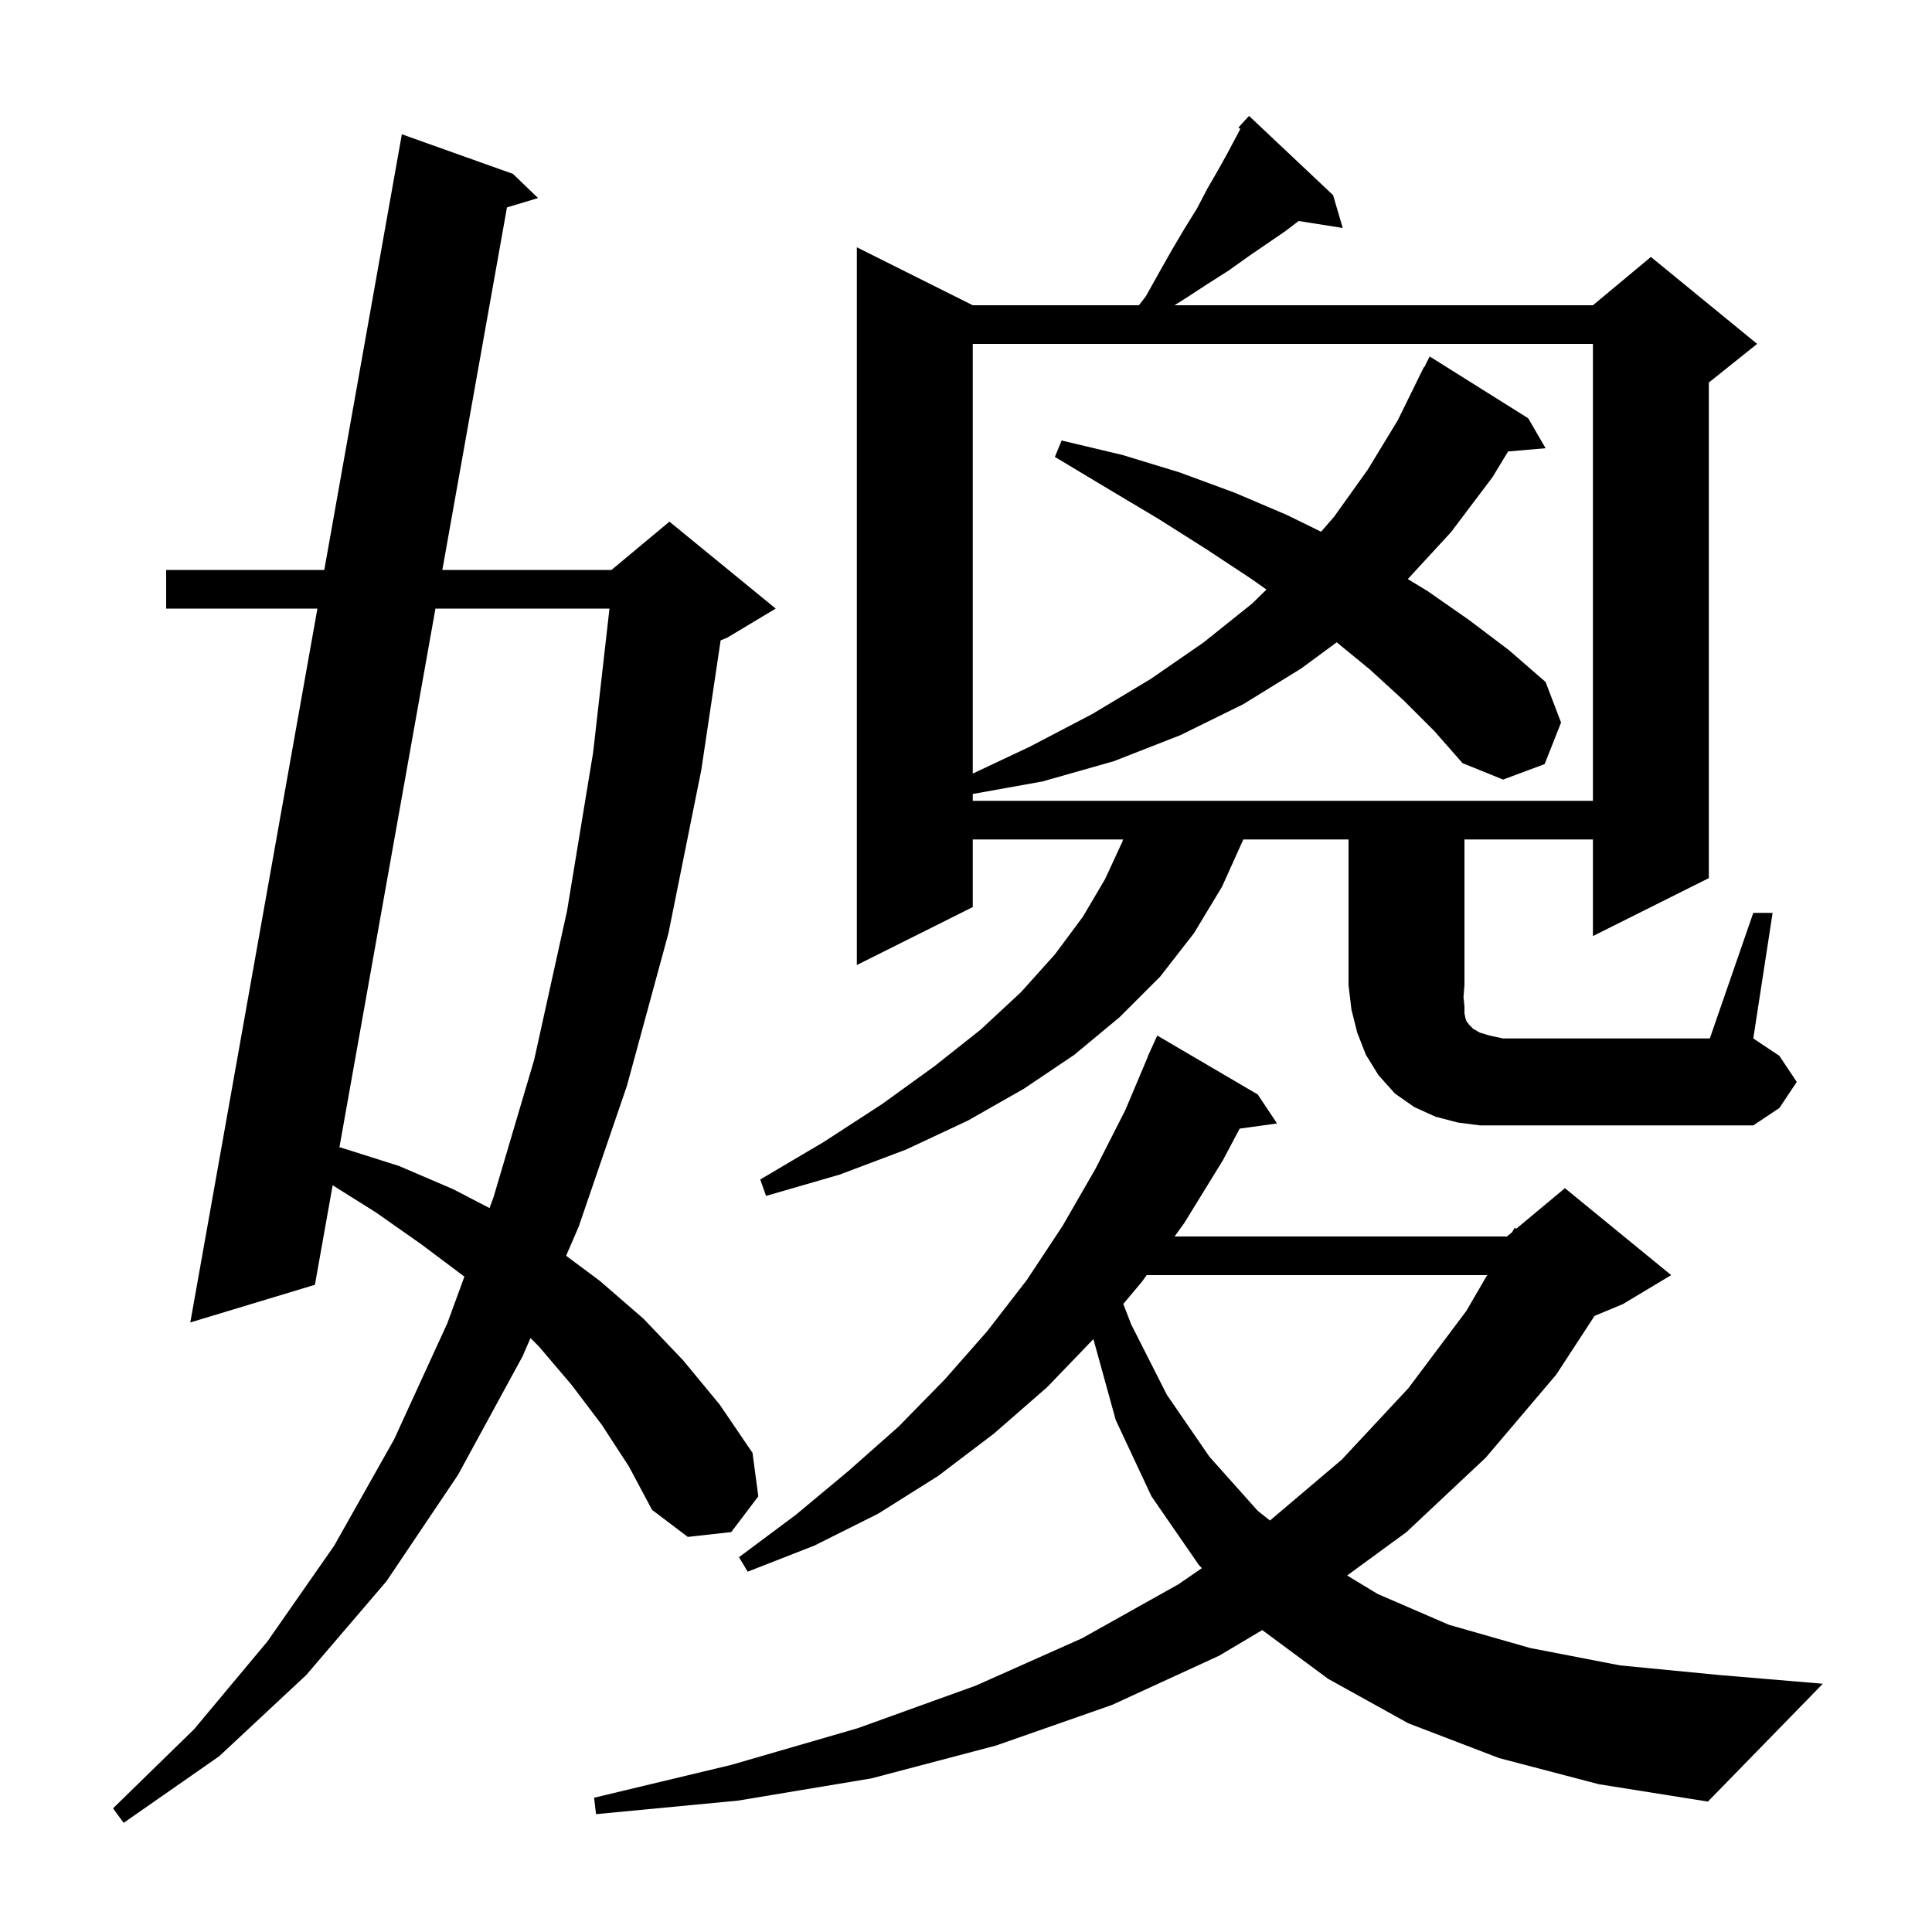 <svg xmlns="http://www.w3.org/2000/svg" xmlns:xlink="http://www.w3.org/1999/xlink" version="1.1" baseProfile="full" viewBox="0 0 200 200" width="200" height="200">
<g fill="black">
<path d="M 62.3 147.5 L 59.2 143.4 L 55.8 139.4 L 54.916 138.516 L 54.1 140.4 L 47.4 152.7 L 40.0 163.7 L 31.7 173.4 L 22.7 181.8 L 12.8 188.7 L 11.7 187.2 L 20.1 179.0 L 27.7 169.9 L 34.6 160.0 L 40.8 149.0 L 46.3 137.0 L 48.072 132.163 L 48.0 132.1 L 43.6 128.8 L 38.9 125.5 L 34.436 122.699 L 32.6 133.0 L 19.7 136.9 L 32.858 63.0 L 17.2 63.0 L 17.2 59.0 L 33.57 59.0 L 41.6 13.9 L 53.1 18.0 L 55.7 20.5 L 52.481 21.472 L 45.791 59.0 L 63.3 59.0 L 69.3 54.0 L 80.3 63.0 L 75.3 66.0 L 74.6 66.292 L 72.6 79.7 L 69.2 96.6 L 64.9 112.4 L 59.9 127.0 L 58.603 129.996 L 62.1 132.6 L 66.6 136.5 L 70.7 140.8 L 74.5 145.4 L 77.9 150.4 L 78.5 154.9 L 75.7 158.6 L 71.2 159.1 L 67.5 156.3 L 65.1 151.8 Z M 155.2 182.0 L 145.8 178.4 L 137.5 173.8 L 130.668 168.746 L 126.2 171.4 L 115.1 176.5 L 103.1 180.7 L 90.2 184.1 L 76.4 186.4 L 61.7 187.8 L 61.5 186.1 L 75.7 182.7 L 88.8 178.9 L 101.0 174.5 L 112.0 169.6 L 122.0 164.0 L 124.418 162.334 L 124.1 162.0 L 119.2 154.9 L 115.5 147.0 L 113.189 138.623 L 108.4 143.6 L 102.9 148.4 L 97.1 152.8 L 90.9 156.7 L 84.3 160.0 L 77.4 162.7 L 76.5 161.2 L 82.4 156.8 L 87.8 152.3 L 93.0 147.7 L 97.8 142.8 L 102.2 137.8 L 106.3 132.5 L 110.0 126.9 L 113.4 121.0 L 116.5 114.9 L 118.818 109.406 L 118.8 109.4 L 119.083 108.778 L 119.2 108.5 L 119.208 108.503 L 119.8 107.2 L 130.2 113.3 L 132.2 116.3 L 128.329 116.834 L 126.6 120.1 L 122.6 126.6 L 121.59 128.0 L 156.0 128.0 L 156.537 127.553 L 156.8 127.1 L 156.97 127.192 L 162.0 123.0 L 173.0 132.0 L 168.0 135.0 L 165.067 136.222 L 161.1 142.3 L 153.8 150.9 L 145.6 158.6 L 139.454 163.094 L 142.6 165.0 L 150.0 168.2 L 158.4 170.6 L 167.7 172.4 L 178.0 173.4 L 188.7 174.3 L 176.8 186.5 L 165.5 184.7 Z M 118.705 132.0 L 118.2 132.7 L 116.284 134.983 L 117.1 137.1 L 120.8 144.4 L 125.2 150.8 L 130.2 156.4 L 131.466 157.404 L 138.9 151.1 L 145.8 143.7 L 151.8 135.7 L 153.951 132.0 Z M 45.078 63.0 L 35.138 118.764 L 35.3 118.8 L 41.3 120.7 L 46.9 123.1 L 50.676 125.058 L 51.1 123.9 L 55.3 109.7 L 58.7 94.3 L 61.4 77.9 L 63.093 63.0 Z M 181.5 94.5 L 183.5 94.5 L 181.5 107.5 L 184.2 109.3 L 186.0 112.0 L 184.2 114.7 L 181.5 116.5 L 153.2 116.5 L 150.9 116.2 L 148.6 115.6 L 146.4 114.6 L 144.4 113.2 L 142.7 111.3 L 141.4 109.2 L 140.5 106.9 L 139.9 104.5 L 139.6 102.0 L 139.6 86.9 L 128.71 86.9 L 126.5 91.8 L 123.6 96.6 L 120.1 101.1 L 115.9 105.3 L 111.2 109.2 L 106.0 112.7 L 100.2 116.0 L 93.8 119.0 L 86.9 121.6 L 79.3 123.8 L 78.7 122.1 L 85.3 118.2 L 91.3 114.3 L 96.7 110.4 L 101.5 106.6 L 105.7 102.7 L 109.2 98.8 L 112.1 94.9 L 114.4 91.0 L 116.2 87.1 L 116.256 86.9 L 100.7 86.9 L 100.7 93.9 L 88.7 99.9 L 88.7 25.6 L 100.7 31.6 L 117.896 31.6 L 118.6 30.7 L 120.0 28.2 L 121.3 25.9 L 122.6 23.7 L 123.9 21.6 L 125.0 19.5 L 126.1 17.6 L 127.1 15.8 L 128.401 13.343 L 128.2 13.2 L 128.854 12.486 L 128.9 12.4 L 128.919 12.416 L 129.3 12.0 L 138.0 20.2 L 139.0 23.6 L 134.435 22.879 L 133.1 23.9 L 129.3 26.5 L 127.2 28.0 L 125.0 29.4 L 122.7 30.9 L 121.58 31.6 L 164.9 31.6 L 170.9 26.6 L 181.9 35.6 L 176.9 39.6 L 176.9 90.9 L 164.9 96.9 L 164.9 86.9 L 151.6 86.9 L 151.6 102.0 L 151.5 103.2 L 151.6 104.2 L 151.6 104.9 L 151.7 105.4 L 151.8 105.7 L 152.1 106.1 L 152.5 106.5 L 153.2 106.9 L 154.2 107.2 L 155.6 107.5 L 177.0 107.5 Z M 145.3 72.5 L 141.8 69.3 L 138.377 66.491 L 134.7 69.2 L 128.7 72.9 L 122.2 76.1 L 115.3 78.8 L 107.9 80.9 L 100.7 82.192 L 100.7 82.9 L 164.9 82.9 L 164.9 35.6 L 100.7 35.6 L 100.7 80.081 L 106.6 77.3 L 113.1 73.9 L 119.1 70.3 L 124.6 66.5 L 129.6 62.5 L 131.104 61.03 L 129.5 59.9 L 124.8 56.8 L 119.9 53.7 L 114.7 50.6 L 109.2 47.3 L 109.9 45.6 L 116.2 47.1 L 122.1 48.9 L 127.8 51.0 L 133.2 53.3 L 136.758 55.044 L 138.1 53.5 L 141.6 48.6 L 144.7 43.5 L 147.4 38.0 L 147.44 38.02 L 148.0 36.9 L 158.2 43.3 L 160.0 46.4 L 156.117 46.735 L 154.5 49.4 L 150.2 55.1 L 145.736 59.944 L 147.8 61.2 L 152.1 64.2 L 156.2 67.3 L 160.0 70.6 L 161.6 74.8 L 159.9 79.1 L 155.6 80.7 L 151.4 79.0 L 148.5 75.7 Z " />
</g>
</svg>
